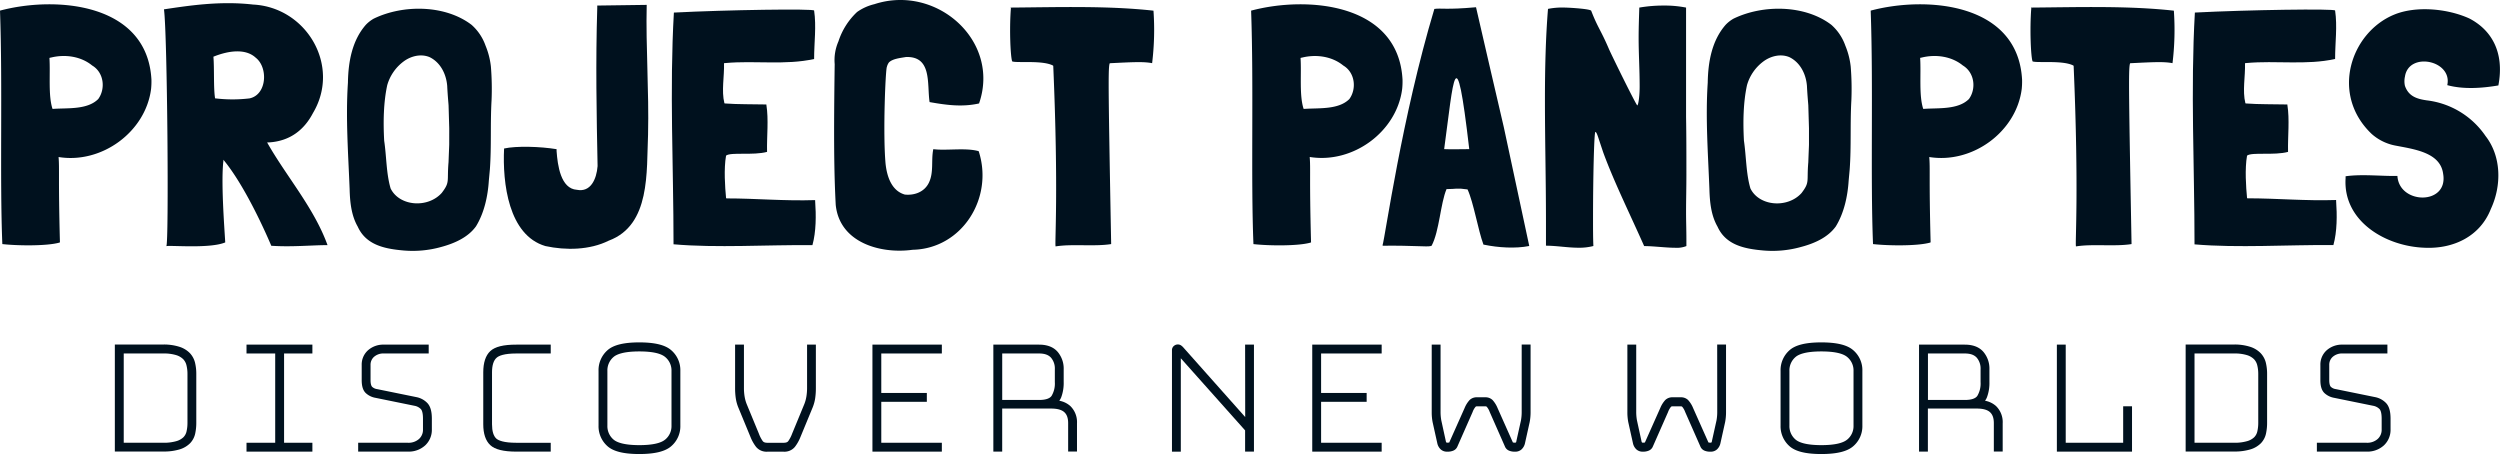 <svg id="Layer_1" data-name="Layer 1" xmlns="http://www.w3.org/2000/svg" viewBox="0 0 1070.85 194.48"><defs><style>.cls-1{fill:#00111e;}</style></defs><title>name + tagline only</title><path class="cls-1" d="M81.38,151.31a10.79,10.79,0,0,0-4.46-2.74,21.84,21.84,0,0,0-7-1H49.19v45.83h20.7a23.15,23.15,0,0,0,7.05-.91,10.69,10.69,0,0,0,4.51-2.66,8.61,8.61,0,0,0,2.16-4.12,21.51,21.51,0,0,0,.47-4.6v-21a20.44,20.44,0,0,0-.52-4.67A9.18,9.18,0,0,0,81.38,151.31Zm-11.5,38.34H53V151.41h16.9a18,18,0,0,1,5.59.71,7.29,7.29,0,0,1,3,1.75,5.71,5.71,0,0,1,1.38,2.59,15.3,15.3,0,0,1,.43,3.68v21a16.15,16.15,0,0,1-.4,3.66,5.13,5.13,0,0,1-1.32,2.47,7.19,7.19,0,0,1-3,1.68A19.23,19.23,0,0,1,69.89,189.65Z"/><polygon class="cls-1" points="105.59 151.41 117.88 151.41 117.88 189.65 105.59 189.65 105.59 193.45 133.81 193.45 133.81 189.65 121.68 189.65 121.68 151.41 133.81 151.41 133.81 147.61 105.59 147.61 105.59 151.41"/><path class="cls-1" d="M178.3,170.09l-16.78-3.42a3.81,3.81,0,0,1-2.13-1c-.25-.25-.67-1-.67-2.83v-6.5a4.51,4.51,0,0,1,1.5-3.5,6.05,6.05,0,0,1,4.3-1.43h19.11v-3.79H164.52a9.86,9.86,0,0,0-6.88,2.41,8.18,8.18,0,0,0-2.71,6.3v6.5c0,2.63.58,4.45,1.78,5.57a8.1,8.1,0,0,0,4.1,2l16.72,3.41a5.11,5.11,0,0,1,2.75,1.43c.34.36.9,1.36.9,4.09v4.6a5.28,5.28,0,0,1-1.7,4.1,6.74,6.74,0,0,1-4.81,1.62H153.42v3.79h21.25a10.43,10.43,0,0,0,7.46-2.67,9.07,9.07,0,0,0,2.85-6.84v-4.6c0-3.19-.65-5.4-2-6.76A8.84,8.84,0,0,0,178.3,170.09Z"/><path class="cls-1" d="M210,150.4c-2,1.87-3,4.94-3,9.11v22.21c0,4.06,1,7.07,3,8.94s5.65,2.79,11.23,2.79H235.9v-3.79H221.15c-5.42,0-7.62-1-8.52-1.76-1.25-1.12-1.88-3.2-1.88-6.18V159.5c0-3,.66-5.14,2-6.29.93-.82,3.15-1.8,8.44-1.8H235.9v-3.79H221.15C215.63,147.61,212,148.52,210,150.4Z"/><path class="cls-1" d="M287.5,150c-2.58-2.25-7.05-3.34-13.68-3.34s-11.08,1.1-13.61,3.36a11.37,11.37,0,0,0-3.83,8.85v23.4a11.37,11.37,0,0,0,3.83,8.85c2.53,2.26,7,3.36,13.61,3.36s11.1-1.09,13.68-3.34a11.26,11.26,0,0,0,3.92-8.86v-23.4A11.26,11.26,0,0,0,287.5,150Zm-2.59,38.29c-1.88,1.58-5.61,2.38-11.09,2.38-6.82,0-9.74-1.29-11-2.37a7.52,7.52,0,0,1-2.65-6v-23.4a7.52,7.52,0,0,1,2.65-6c1.25-1.08,4.18-2.37,11-2.37,5.48,0,9.21.8,11.09,2.38a7.44,7.44,0,0,1,2.72,6v23.4A7.43,7.43,0,0,1,284.91,188.3Z"/><path class="cls-1" d="M345.7,166.25a22.15,22.15,0,0,1-.3,3.67,15.46,15.46,0,0,1-.86,3.13l-5.25,12.73a14.13,14.13,0,0,1-1.61,3.12c-.23.33-.69.76-2,.76h-7c-1.3,0-1.76-.43-2-.76a14.1,14.1,0,0,1-1.62-3.15l-5.23-12.68a15.31,15.31,0,0,1-.87-3.14,22,22,0,0,1-.3-3.67V147.61h-3.79v18.63a29.3,29.3,0,0,0,.29,4.31,17.07,17.07,0,0,0,1.09,4l5.24,12.69a17.52,17.52,0,0,0,2.35,4.16,5.8,5.8,0,0,0,4.83,2.08h7a5.8,5.8,0,0,0,4.83-2.08,17.52,17.52,0,0,0,2.35-4.17l5.24-12.69a17.13,17.13,0,0,0,1.09-4,29.44,29.44,0,0,0,.29-4.31V147.61H345.7Z"/><polygon class="cls-1" points="373.7 193.45 403.43 193.45 403.43 189.65 377.49 189.65 377.49 172.11 397 172.11 397 168.32 377.49 168.32 377.49 151.41 403.43 151.41 403.43 147.61 373.7 147.61 373.7 193.45"/><path class="cls-1" d="M453.74,171.65a6.66,6.66,0,0,0,.82-1.47,17.59,17.59,0,0,0,1.06-6.55v-5.47a11.06,11.06,0,0,0-2.58-7.44c-1.77-2.06-4.45-3.1-8-3.1H425.49v45.83h3.79V175h20.95c2.62,0,4.52.52,5.65,1.55s1.65,2.55,1.65,4.72v12.13h3.79V181.32a9.59,9.59,0,0,0-2.87-7.41A9.71,9.71,0,0,0,453.74,171.65Zm-1.91-7.95a10.28,10.28,0,0,1-1.4,5.88c-.81,1.15-2.61,1.74-5.35,1.74H429.29V151.41h15.79c2.37,0,4,.59,5.1,1.79a7.17,7.17,0,0,1,1.65,5Z"/><path class="cls-1" d="M533.37,178.64,506.8,148.75l-.06-.07a6,6,0,0,0-.86-.74,2.55,2.55,0,0,0-2.92.13A2.32,2.32,0,0,0,502,150v43.46h3.79v-40l27.54,30.89v9.1h3.79V147.61h-3.79Z"/><polygon class="cls-1" points="562.09 193.45 591.82 193.45 591.82 189.65 565.88 189.65 565.88 172.11 585.39 172.11 585.39 168.32 565.88 168.32 565.88 151.41 591.82 151.41 591.82 147.61 562.09 147.61 562.09 193.45"/><path class="cls-1" d="M651.8,172.43q0,1.74,0,4.1a20,20,0,0,1-.32,3.59l-2,9,0,.14a.52.52,0,0,1-.17.24.42.42,0,0,1-.17.11h-.4a3.28,3.28,0,0,1-.71-.09l-.06-.13-6.51-14.62a11.46,11.46,0,0,0-2.15-3.43,4.34,4.34,0,0,0-3.09-1.17H632.6a4.33,4.33,0,0,0-3.1,1.17,11.48,11.48,0,0,0-2.16,3.45l-6.53,14.65,0,.08a3.27,3.27,0,0,1-.71.09h-.4a.42.42,0,0,1-.17-.12.51.51,0,0,1-.16-.23l-2-9.17a19.78,19.78,0,0,1-.32-3.6q0-2.37,0-4.1V147.61h-3.79v24.9q0,1.76,0,4.15a22.3,22.3,0,0,0,.39,4.19l2,9a5,5,0,0,0,1.45,2.62,3.89,3.89,0,0,0,2.62,1h.56a6,6,0,0,0,2-.36,3.24,3.24,0,0,0,2-1.88l6.5-14.75a7.36,7.36,0,0,1,1.25-2.22.86.86,0,0,1,.63-.22h3.57a.88.88,0,0,1,.63.22,7.36,7.36,0,0,1,1.25,2.22l6.48,14.7a3.27,3.27,0,0,0,2,1.93,6,6,0,0,0,2,.36h.55a3.89,3.89,0,0,0,2.62-1,5.08,5.08,0,0,0,1.46-2.66l2-9a22.54,22.54,0,0,0,.39-4.17q0-2.39,0-4.15v-24.9H651.8Z"/><path class="cls-1" d="M735.56,172.43q0,1.74,0,4.1a20,20,0,0,1-.32,3.59l-2,9,0,.14a.52.52,0,0,1-.17.24.42.42,0,0,1-.17.11h-.4a3.28,3.28,0,0,1-.71-.09l-.06-.13-6.51-14.62a11.46,11.46,0,0,0-2.15-3.43,4.34,4.34,0,0,0-3.09-1.17h-3.57a4.33,4.33,0,0,0-3.1,1.17,11.48,11.48,0,0,0-2.16,3.45l-6.53,14.65,0,.08a3.27,3.27,0,0,1-.71.09h-.4a.42.42,0,0,1-.17-.12.51.51,0,0,1-.16-.23l-2-9.17a19.78,19.78,0,0,1-.32-3.6q0-2.37,0-4.1V147.61h-3.79v24.9q0,1.76,0,4.15a22.3,22.3,0,0,0,.39,4.19l2,9a5,5,0,0,0,1.45,2.62,3.89,3.89,0,0,0,2.62,1H704a6,6,0,0,0,2-.36,3.24,3.24,0,0,0,2-1.88l6.5-14.75a7.36,7.36,0,0,1,1.25-2.22.86.86,0,0,1,.63-.22h3.57a.88.88,0,0,1,.63.22,7.36,7.36,0,0,1,1.25,2.22l6.48,14.7a3.27,3.27,0,0,0,2,1.93,6,6,0,0,0,2,.36h.55a3.89,3.89,0,0,0,2.62-1,5.08,5.08,0,0,0,1.46-2.66l2-9a22.54,22.54,0,0,0,.39-4.17q0-2.39,0-4.15v-24.9h-3.79Z"/><path class="cls-1" d="M793.81,150c-2.58-2.25-7.05-3.34-13.68-3.34s-11.08,1.1-13.61,3.36a11.37,11.37,0,0,0-3.83,8.85v23.4a11.37,11.37,0,0,0,3.83,8.85c2.53,2.26,7,3.36,13.61,3.36s11.1-1.09,13.68-3.34a11.26,11.26,0,0,0,3.92-8.86v-23.4A11.26,11.26,0,0,0,793.81,150Zm-2.59,38.29c-1.88,1.58-5.61,2.38-11.09,2.38-6.82,0-9.74-1.29-11-2.37a7.52,7.52,0,0,1-2.65-6v-23.4a7.52,7.52,0,0,1,2.65-6c1.25-1.08,4.18-2.37,11-2.37,5.48,0,9.21.8,11.09,2.38a7.44,7.44,0,0,1,2.72,6v23.4A7.43,7.43,0,0,1,791.22,188.3Z"/><path class="cls-1" d="M850.27,171.65a6.66,6.66,0,0,0,.82-1.47,17.59,17.59,0,0,0,1.06-6.55v-5.47a11.06,11.06,0,0,0-2.58-7.44c-1.77-2.06-4.45-3.1-8-3.1H822v45.83h3.79V175h20.95c2.62,0,4.52.52,5.65,1.55s1.65,2.55,1.65,4.72v12.13h3.79V181.32a9.59,9.59,0,0,0-2.87-7.41A9.71,9.71,0,0,0,850.27,171.65Zm-1.91-7.95a10.28,10.28,0,0,1-1.4,5.88c-.81,1.15-2.61,1.74-5.35,1.74H825.82V151.41h15.79c2.37,0,4,.59,5.1,1.79a7.17,7.17,0,0,1,1.65,5Z"/><polygon class="cls-1" points="909.44 189.65 884.83 189.65 884.83 147.61 881.04 147.61 881.04 193.45 913.23 193.45 913.23 174.03 909.44 174.03 909.44 189.65"/><path class="cls-1" d="M968.36,151.31a10.79,10.79,0,0,0-4.46-2.74,21.84,21.84,0,0,0-7-1h-20.7v45.83h20.7a23.15,23.15,0,0,0,7.05-.91,10.69,10.69,0,0,0,4.51-2.66,8.61,8.61,0,0,0,2.16-4.12,21.51,21.51,0,0,0,.47-4.6v-21a20.44,20.44,0,0,0-.52-4.67A9.18,9.18,0,0,0,968.36,151.31Zm-11.5,38.34H940V151.41h16.9a18,18,0,0,1,5.59.71,7.29,7.29,0,0,1,3,1.75,5.71,5.71,0,0,1,1.38,2.59,15.3,15.3,0,0,1,.43,3.68v21a16.15,16.15,0,0,1-.4,3.66,5.13,5.13,0,0,1-1.32,2.47,7.19,7.19,0,0,1-3,1.68A19.23,19.23,0,0,1,956.86,189.65Z"/><path class="cls-1" d="M1017.29,170.09l-16.78-3.42a3.81,3.81,0,0,1-2.13-1c-.25-.25-.67-1-.67-2.83v-6.5a4.51,4.51,0,0,1,1.5-3.5,6.05,6.05,0,0,1,4.3-1.43h19.11v-3.79H1003.5a9.86,9.86,0,0,0-6.88,2.41,8.18,8.18,0,0,0-2.71,6.3v6.5c0,2.63.58,4.45,1.78,5.57a8.1,8.1,0,0,0,4.1,2l16.72,3.41a5.11,5.11,0,0,1,2.75,1.43c.34.36.9,1.36.9,4.09v4.6a5.28,5.28,0,0,1-1.7,4.1,6.74,6.74,0,0,1-4.81,1.62H992.41v3.79h21.25a10.43,10.43,0,0,0,7.46-2.67,9.07,9.07,0,0,0,2.85-6.84v-4.6c0-3.19-.65-5.4-2-6.76A8.84,8.84,0,0,0,1017.29,170.09Z"/><path class="cls-1" d="M277.59,57.66c.44-18.72-1-37.44-.58-55.57l-21.18.29v1c-.73,23.07-.29,46.14.14,67.76-.44,5.66-3,11.32-8.85,10.16-7-.44-8.27-10.59-8.71-16.54V63.9c-7-1.16-17.27-1.45-22.49-.29-.72,14.8,1.89,37.15,17.7,41.79,8.71,1.89,19,1.74,27.14-2.32C278.75,96.4,276.87,73.48,277.59,57.66Z"/><path class="cls-1" d="M432.86,3.25c0,.15.15.15.15.29-.73,9.14-.15,21.33.58,22.78,2.32.73,12.91-.58,17.41,1.74l.15.15c2.32,54.12.58,75.6,1,77.34,7-1.16,16.69.14,23.8-1v-.29c-1.16-63.41-1.31-74-.73-76.76,0-.15.14-.29.14-.44h.44c9.14-.44,14.07-.73,17.7,0a117.71,117.71,0,0,0,.58-22.49C474.21,2.38,452.59,3.1,432.86,3.25Z"/><path class="cls-1" d="M348,105c1.6-5.8,1.6-12.77,1.16-19v-.29c-13.21.44-25.25-.73-38-.73L311,84.8c-.44-4.64-1-12.48,0-18.14,2-1.6,11.61,0,17.56-1.6-.14-7.11.73-13.64-.29-20.17v-.14c-5.95-.15-12,0-17.85-.44l-.14-.15c-1.31-5.22,0-11.32-.15-17l.15-.15h.44c12.77-1.16,25.68,1,38-1.74v-.15c0-6.82,1-13.78,0-20.6,0-.87-37.58-.29-60.07.87-1.89,33.23-.15,65.59-.15,99.25C307.19,106.27,328.23,104.82,348,105Z"/><path class="cls-1" d="M380.76,26.75c1.6-1.6,4.79-1.89,7.26-2.32,11.32-.44,9,11.61,10.16,19.3,7.4,1.31,14.07,2.18,21.19.58,9.29-26.84-18.28-51.22-44.84-42.52a21.46,21.46,0,0,0-7.4,3.34,29.89,29.89,0,0,0-8,12.62,20,20,0,0,0-1.6,9.72c-.44,31.34-.29,46.29.44,60.22,1.6,16.25,19.15,21.19,32.94,19.3,21.19-.44,34.82-22.2,28.3-42.23-5.51-1.6-13.93-.14-19.44-.87-1,4.79.29,9.87-1.89,14.37-1.89,3.92-6.1,5.51-10.3,5.08-5.66-1.6-7.69-7.69-8.27-13.35-1.16-13.2,0-40.34.58-41.35A5.51,5.51,0,0,1,380.76,26.75Z"/><path class="cls-1" d="M64.72,38.07a31.49,31.49,0,0,0,.15-3.77v-.14C63.12,1.22,23.94-1.83,0,4.55c1.16,32.21-.14,71.83,1,100,6.53.73,18.86.87,24.23-.58.15,0,.29-.14.44-.14v-.15c-.73-28.15-.15-31.05-.58-36.42C43.53,70.28,62.39,56.5,64.72,38.07ZM22.93,46.63h-.44c-1.89-5.8-.87-14.8-1.31-21.77a.53.53,0,0,1,.44-.15c6.24-1.6,13.06-.58,17.85,3.34,5.08,3,5.8,10,2.61,14.37C37.44,47.07,29,46.2,22.93,46.63Z"/><path class="cls-1" d="M209.83,72.61c.73-10,.14-19.44.73-29.75a118.67,118.67,0,0,0-.29-14.37,32.87,32.87,0,0,0-2.32-9A21.28,21.28,0,0,0,202,10.65C190.82,2.09,172.82,1.8,160.06,8a14.76,14.76,0,0,0-3.34,2.61c-6,6.82-7.55,16.11-7.69,24.81-1,15.24.14,30.47.73,45.56.14,5.66.73,11.32,3.48,16.11,3.48,7.69,11.17,9.43,19.15,10.16a45.26,45.26,0,0,0,16.54-1.45c5.95-1.6,11.61-4.21,14.95-8.85,3.48-5.66,5.08-12.77,5.51-19.59ZM192.42,61.87c0,.44-.15,3.63-.29,7.55-.73,8.42.73,8.42-2.9,13.2-5.95,6.67-18.14,5.8-21.91-1.89-1.89-6.38-1.74-13.64-2.76-20.46-.44-8.13-.29-16.4,1.31-23.8a19.18,19.18,0,0,1,6.82-10c3-2.32,7.4-3.63,11.32-2,4.5,2.18,7.11,7,7.55,12.33.14,3.34.58,8.13.58,8.27l.29,9.87Z"/><path class="cls-1" d="M561,67.24c18.43,3,37.29-10.74,39.61-29.17a31.49,31.49,0,0,0,.15-3.77v-.14c-1.74-32.94-40.92-36-64.86-29.6,1.16,32.21-.14,71.83,1,100,6.53.73,18.86.87,24.23-.58.14,0,.29-.14.44-.14v-.15C560.84,75.51,561.43,72.61,561,67.24Zm-2.61-20.6c-1.89-5.8-.87-14.8-1.31-21.77a.53.53,0,0,1,.44-.15c6.24-1.6,13.06-.58,17.85,3.34,5.08,3,5.8,10,2.61,14.37-4.64,4.64-13.06,3.77-19.15,4.21Z"/><path class="cls-1" d="M114.49,61.14V61h.73c9.29-.58,15.24-5.66,18.86-12.62,12-20.17-2.76-45.27-25.68-46.43C94.32.34,81.11,2.38,70.23,4c1.45,9.72,2.18,101.43,1,101.43,1.89-.44,18.72,1.16,25.25-1.6-.44-7.4-1.89-26.7-.73-35.41l.29.44c8.27,10.16,16.4,27.57,20.17,36.42h.14c8.71.58,17.27-.29,24.09-.29h-.15C134.51,89,122.61,75.51,114.49,61.14Zm-7.55-19a61.89,61.89,0,0,1-14.66,0h-.15c-.72-4.35-.29-12.91-.72-17.85,6.82-2.76,13.93-3.48,18.14.44C114.92,28.93,114.34,40.54,106.94,42.13Z"/><path class="cls-1" d="M869.93,3.25c0,.15.15.15.15.29-.73,9.14-.15,21.33.58,22.78,2.32.73,12.91-.58,17.41,1.74l.15.15c2.32,54.12.58,75.6,1,77.34,7-1.16,16.69.14,23.8-1v-.29c-1.16-63.41-1.31-74-.73-76.76,0-.15.14-.29.14-.44h.44c9.14-.44,14.08-.73,17.7,0a117.67,117.67,0,0,0,.58-22.49C911.28,2.38,889.66,3.1,869.93,3.25Z"/><path class="cls-1" d="M786.34,97c3.48-5.66,5.08-12.77,5.51-19.59l.44-4.79c.73-10,.15-19.44.73-29.75a118.87,118.87,0,0,0-.29-14.37,32.9,32.9,0,0,0-2.32-9,21.28,21.28,0,0,0-5.95-8.85C773.28,2.09,755.29,1.8,742.52,8a14.75,14.75,0,0,0-3.34,2.61c-6,6.82-7.55,16.11-7.69,24.81-1,15.24.14,30.47.72,45.56.15,5.66.73,11.32,3.48,16.11,3.48,7.69,11.17,9.43,19.15,10.16a45.27,45.27,0,0,0,16.54-1.45C777.35,104.24,783,101.63,786.34,97ZM749.78,80.73C747.89,74.35,748,67.09,747,60.27c-.44-8.13-.29-16.4,1.31-23.8a19.19,19.19,0,0,1,6.82-10c3-2.32,7.4-3.63,11.32-2,4.5,2.18,7.11,7,7.54,12.33.14,3.34.58,8.13.58,8.27l.29,9.87v7c0,.44-.15,3.63-.29,7.55-.73,8.42.73,8.42-2.9,13.2C765.74,89.29,753.55,88.42,749.78,80.73Z"/><path class="cls-1" d="M801.29,4.55c1.16,32.21-.14,71.83,1,100,6.53.73,18.86.87,24.23-.58.15,0,.29-.14.44-.14v-.15c-.73-28.15-.14-31.05-.58-36.42,18.43,3,37.29-10.74,39.61-29.17a31.28,31.28,0,0,0,.15-3.77v-.14C864.41,1.22,825.23-1.83,801.29,4.55Zm42.08,37.87c-4.64,4.64-13.06,3.77-19.15,4.21h-.43c-1.89-5.8-.87-14.8-1.31-21.77a.53.53,0,0,1,.44-.15c6.24-1.6,13.06-.58,17.85,3.34C845.84,31.11,846.56,38.07,843.37,42.42Z"/><path class="cls-1" d="M962.22,27c12.77-1.16,25.68,1,38-1.74v-.15c0-6.82,1-13.78,0-20.6,0-.87-37.58-.29-60.07.87C938.27,38.65,940,71,940,104.67c18.72,1.6,39.76.14,59.49.29,1.6-5.8,1.6-12.77,1.16-19v-.29c-13.2.44-25.25-.73-38-.73l-.15-.14c-.44-4.64-1-12.48,0-18.14,2-1.6,11.61,0,17.56-1.6-.14-7.11.73-13.64-.29-20.17v-.14c-5.95-.15-12,0-17.85-.44l-.14-.15c-1.31-5.22,0-11.32-.15-17l.15-.15Z"/><path class="cls-1" d="M1070,36.62h.15c2.76-14.51-3.19-23.94-12.48-28.73-9.29-4.21-22.78-5.51-32.21-1.6-18.57,7.69-27.42,34.1-9.58,51.08a21.2,21.2,0,0,0,9.87,4.93c8.13,1.6,19.59,2.9,20.75,12.19,2.32,13.49-18.86,13.2-19.59.87-6.53.15-15.38-.87-22.2.15v.87c-1.16,18.43,17.27,29.31,34.25,29.75,11.9.44,23.36-4.79,28-16.69,4.64-10,4.5-22.49-2.32-31.2A35.45,35.45,0,0,0,1039.56,43c-4.06-.58-7.84-1.6-9.43-6.24a8.92,8.92,0,0,1,0-3.92c1.6-10.88,20.46-7,18.14,3.63C1055.08,38.36,1063.21,37.78,1070,36.62Z"/><path class="cls-1" d="M717.56,106.13a11.05,11.05,0,0,0,4.79-.73v-2.9c0-3.92-.14-7.69-.14-11.61,0-5.37.14-10.45.14-16.11,0-8.27,0-16.69-.14-24.81V3.25a46.86,46.86,0,0,0-9.58-.87,60.87,60.87,0,0,0-10.45.87c-.15,4.79-.29,8.85-.29,12.91,0,7,.44,13.35.44,21,0,3.34-.44,7.55-1,8-.44,0-11-21.48-12.19-24.23-3.48-8.13-4.79-9.14-7.54-16.25,0-.87-9.58-1.45-12-1.45a30.37,30.37,0,0,0-6.53.58c-1,12.33-1.31,25.54-1.31,38.89,0,18.14.44,34,.44,52.38v10.16c4.5,0,9.29.87,13.93.87a24,24,0,0,0,6.38-.73c-.15-3.34-.15-7.55-.15-12,0-16.25.44-36.86,1-36.86s1.16,2.18,1.89,4.35l1.45,4.35c4.5,12.33,11.17,25.83,17.56,40.19C708.13,105.4,713.64,106.13,717.56,106.13Z"/><path class="cls-1" d="M619.61,81c4.35,0,4.06-.58,9,.14,2.61,5.66,4.5,17.41,6.82,23.65h.14c6.24,1.31,13.64,1.74,19.44.58v-.15L644.14,54.47C641.82,44.75,634,10.65,632.24,3.1c-12.77,1.16-15.09.29-17.85.73-13.93,46.43-21,97.36-22.2,101.28.15.14.15.14.29.14,13.2-.14,18.72.58,20.31.15.14,0,.29-.15.44-.15C616.57,98.87,617,87.12,619.61,81Zm9.72-17.12c-3.63,0-7.4.15-10.74,0C622.66,34.15,623.53,13.84,629.34,63.9Z"/></svg>